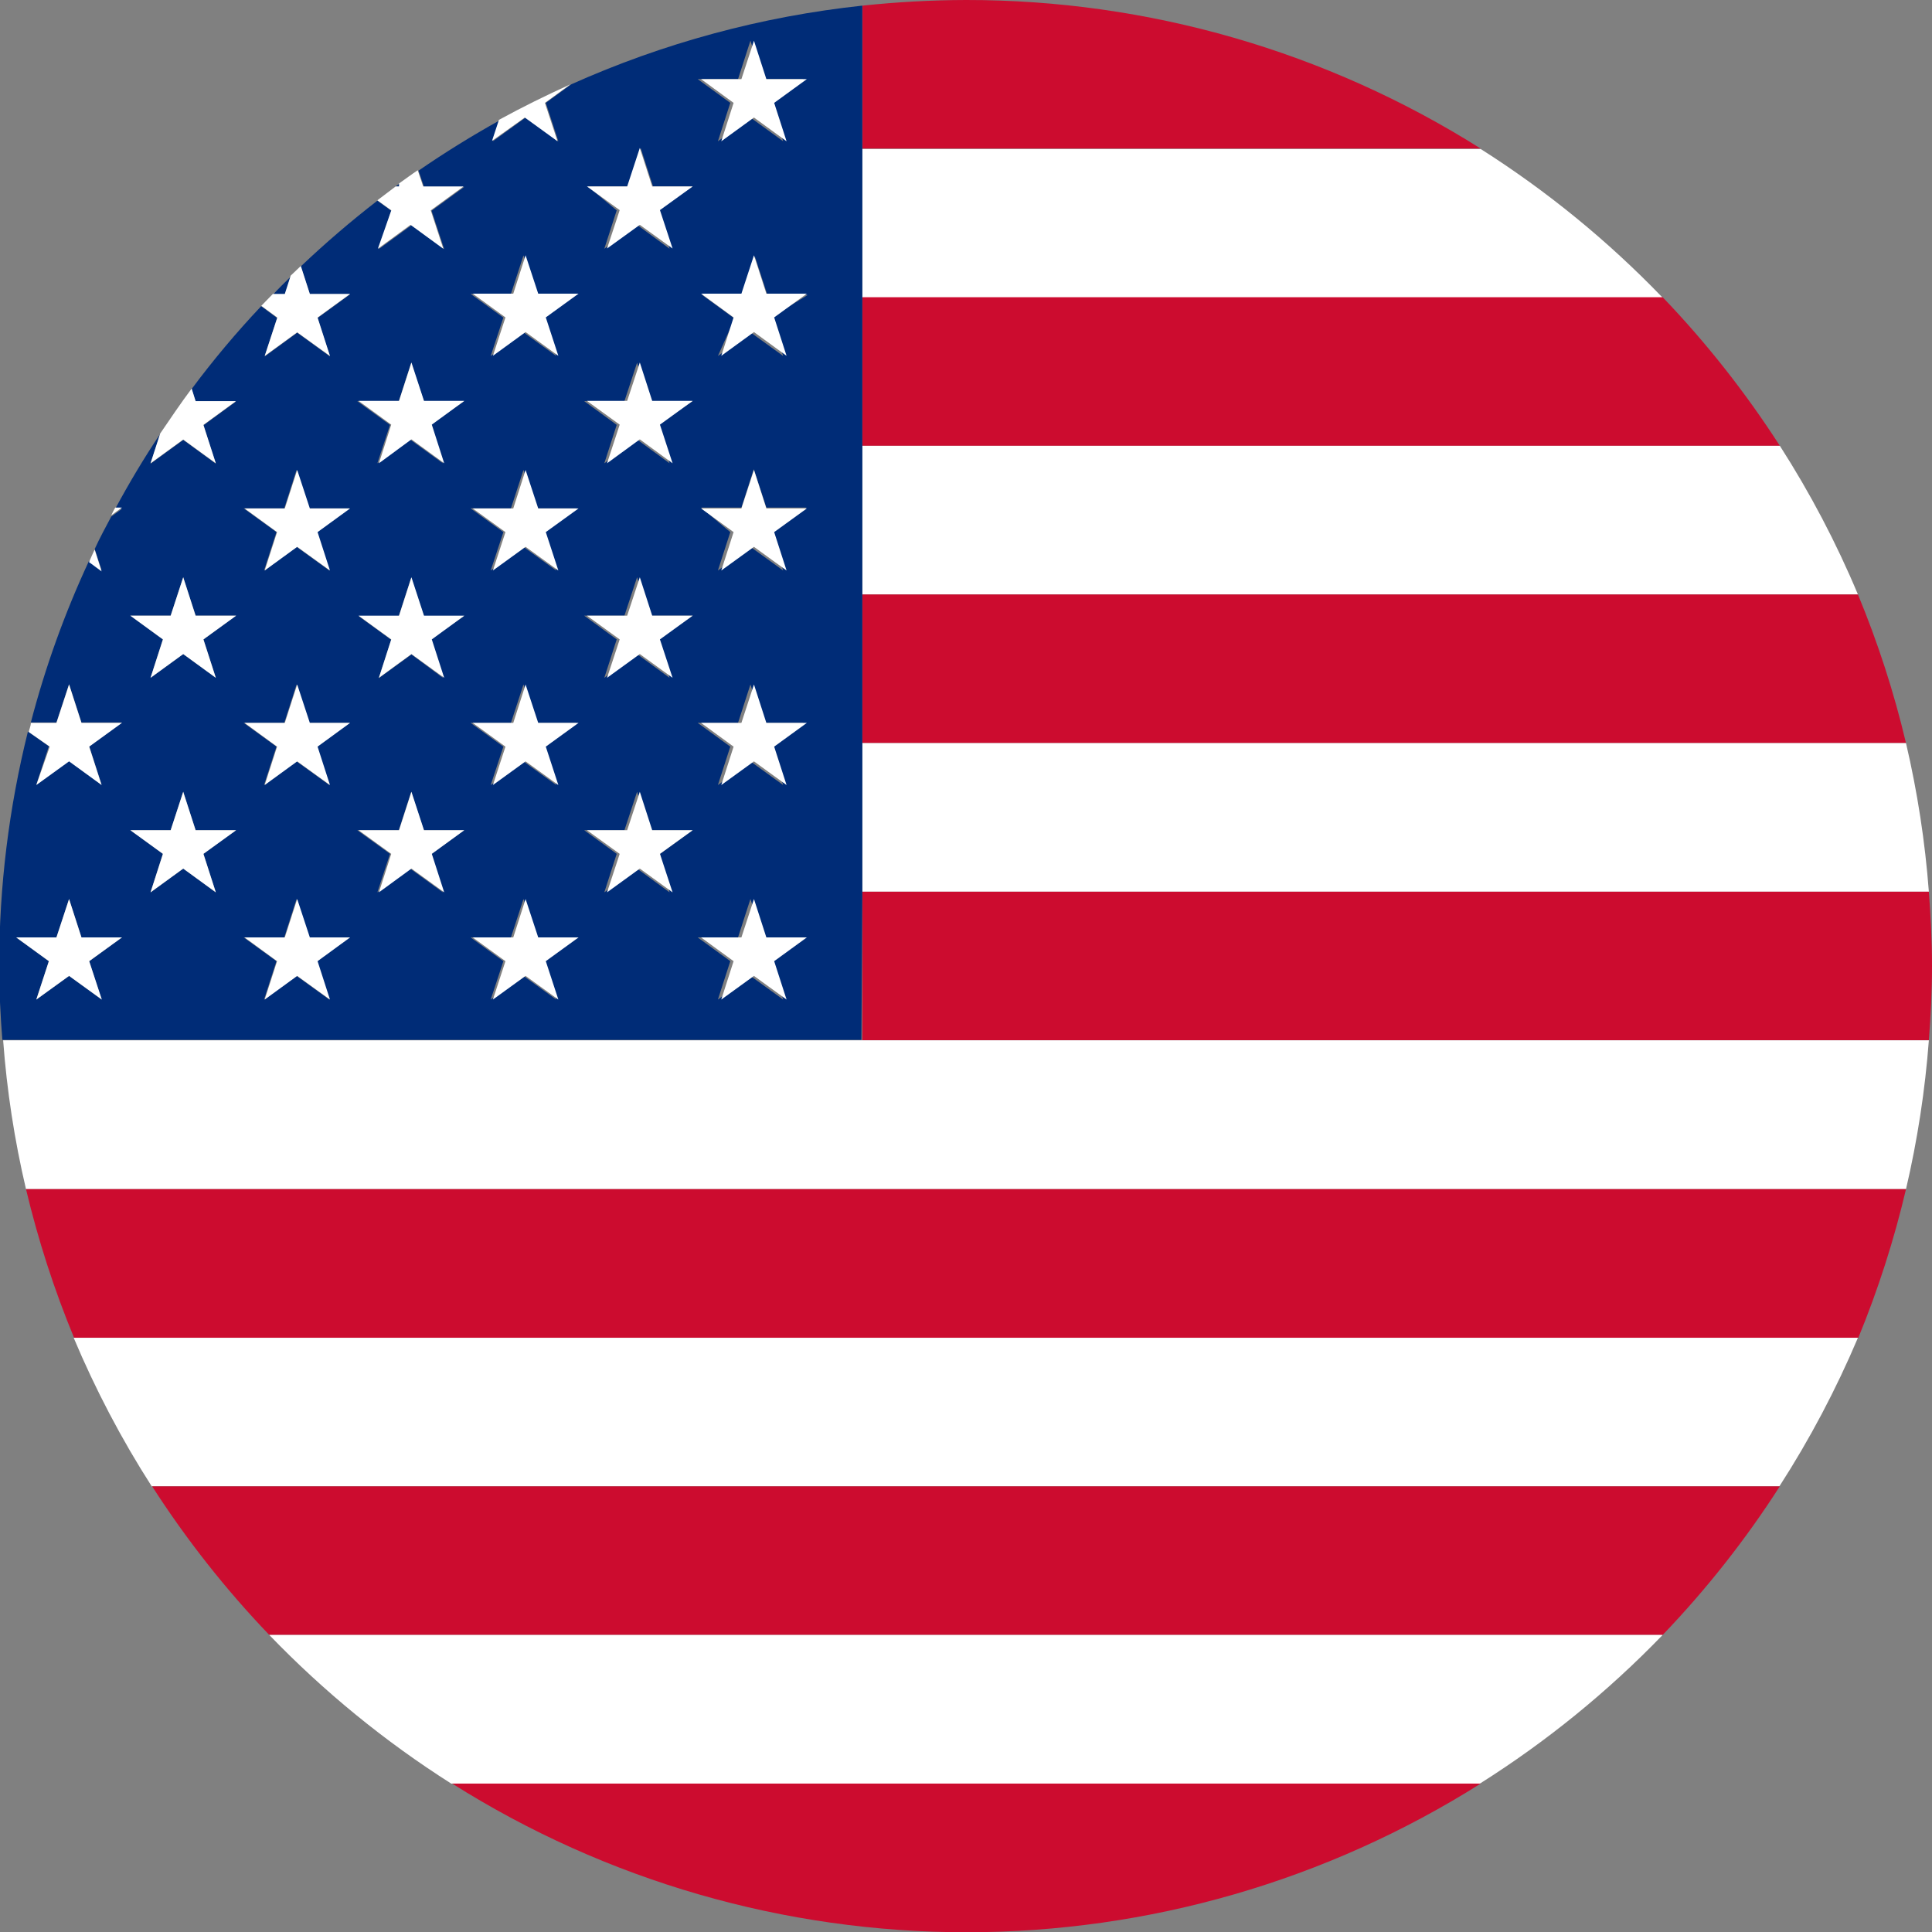 <svg width="24" height="24" viewBox="0 0 24 24" fill="none" xmlns="http://www.w3.org/2000/svg">
<rect x="0" y="0" width="24" height="24" fill="#808080" stroke="none"/>
<g clip-path="url(#clip0_208_387)">
<path d="M18.394 1.846C16.48 0.638 14.263 -0.002 12 3.99346e-06C11.57 0.001 11.141 0.025 10.714 0.07V1.846H18.394Z" fill="#CC0C2F"/>
<path d="M10.712 3.698H20.654C19.977 2.994 19.218 2.374 18.394 1.851H10.712V3.698Z" fill="white"/>
<path d="M10.712 5.538H22.11C21.685 4.878 21.198 4.259 20.654 3.692H10.712V5.538Z" fill="#CC0C2F"/>
<path d="M10.712 7.385H23.08C22.811 6.742 22.486 6.124 22.11 5.538H10.712V7.385Z" fill="white"/>
<path d="M10.712 9.231H23.677C23.528 8.6 23.328 7.983 23.08 7.385H10.712V9.231Z" fill="#CC0C2F"/>
<path d="M10.712 11.077H23.961C23.914 10.455 23.819 9.838 23.677 9.231H10.712V11.077Z" fill="white"/>
<path d="M10.712 12.923H23.961C23.984 12.621 24 12.313 24 12C24 11.687 23.984 11.382 23.961 11.077H10.712V12.923Z" fill="#CC0C2F"/>
<path d="M23.961 12.923H0.039C0.085 13.546 0.18 14.164 0.323 14.772H23.677C23.819 14.164 23.914 13.546 23.961 12.923Z" fill="white"/>
<path d="M23.677 14.772H0.323C0.473 15.402 0.672 16.02 0.92 16.618H23.085C23.331 16.019 23.529 15.402 23.677 14.772Z" fill="#CC0C2F"/>
<path d="M23.08 16.618H0.915C1.185 17.26 1.509 17.878 1.885 18.464H22.104C22.482 17.878 22.808 17.26 23.08 16.618Z" fill="white"/>
<path d="M22.109 18.464H1.89C2.315 19.125 2.802 19.743 3.345 20.31H20.654C21.198 19.743 21.685 19.125 22.109 18.464Z" fill="#CC0C2F"/>
<path d="M20.654 20.31H3.345C4.023 21.014 4.782 21.634 5.606 22.157H18.383C19.212 21.634 19.974 21.014 20.654 20.31Z" fill="white"/>
<path d="M18.394 22.156H5.617C7.53 23.364 9.746 24.004 12.008 24.003C14.268 24.003 16.482 23.363 18.394 22.156Z" fill="#CC0C2F"/>
<path d="M10.712 11.077V0.07C9.462 0.204 8.242 0.534 7.095 1.048L6.78 1.278L6.936 1.755L6.529 1.46L6.122 1.755L6.209 1.494C5.861 1.687 5.524 1.896 5.199 2.12L5.267 2.321H5.768L5.361 2.618L5.518 3.095L5.111 2.798L4.704 3.095L4.86 2.618L4.688 2.493C4.357 2.749 4.04 3.021 3.737 3.309L3.849 3.656H4.349L3.945 3.95L4.099 4.428L3.692 4.133L3.288 4.428L3.442 3.95L3.244 3.804C2.936 4.13 2.648 4.473 2.381 4.832L2.43 4.988H2.931L2.527 5.283L2.681 5.76L2.276 5.465L1.87 5.76L1.99 5.39C1.789 5.69 1.604 6 1.431 6.321H1.515L1.382 6.417C1.312 6.55 1.241 6.678 1.176 6.821L1.262 7.082L1.106 6.967C0.805 7.613 0.563 8.285 0.383 8.975H0.701L0.858 8.498L1.012 8.975H1.515L1.108 9.27L1.262 9.747L0.858 9.452L0.451 9.747L0.607 9.27L0.347 9.087C0.11 10.038 -0.01 11.015 -0.01 11.995C-0.01 12.308 0.005 12.615 0.029 12.918H10.701L10.712 11.077ZM1.262 12.417L0.858 12.123L0.451 12.417L0.607 11.94L0.201 11.645H0.701L0.858 11.168L1.012 11.645H1.515L1.108 11.94L1.262 12.417ZM2.681 11.085L2.276 10.79L1.87 11.085L2.023 10.607L1.619 10.313H2.12L2.276 9.836L2.43 10.313H2.931L2.527 10.607L2.681 11.085ZM2.527 7.943L2.681 8.42L2.276 8.125L1.87 8.42L2.023 7.943L1.619 7.648H2.12L2.276 7.171L2.43 7.648H2.931L2.527 7.943ZM4.091 12.417L3.684 12.123L3.28 12.417L3.434 11.94L3.027 11.645H3.531L3.684 11.168L3.841 11.645H4.342L3.937 11.94L4.091 12.417ZM3.937 9.275L4.091 9.752L3.684 9.458L3.28 9.752L3.434 9.275L3.027 8.98H3.531L3.684 8.503L3.841 8.98H4.342L3.937 9.275ZM3.937 6.61L4.091 7.087L3.684 6.793L3.28 7.087L3.434 6.61L3.027 6.315H3.531L3.684 5.838L3.841 6.315H4.342L3.937 6.61ZM5.502 11.085L5.095 10.79L4.688 11.085L4.845 10.607L4.438 10.313H4.954L5.108 9.836L5.265 10.313H5.765L5.358 10.607L5.502 11.085ZM5.345 7.943L5.502 8.42L5.111 8.13L4.704 8.425L4.86 7.948L4.454 7.653H4.954L5.108 7.176L5.265 7.653H5.765L5.345 7.943ZM5.345 5.278L5.502 5.755L5.095 5.46L4.688 5.755L4.845 5.278L4.438 4.983H4.954L5.108 4.506L5.265 4.983H5.765L5.345 5.278ZM6.91 12.417L6.503 12.123L6.096 12.417L6.253 11.94L5.846 11.645H6.347L6.503 11.168L6.657 11.645H7.16L6.754 11.94L6.91 12.417ZM6.754 9.275L6.91 9.752L6.503 9.458L6.096 9.752L6.253 9.275L5.846 8.98H6.347L6.503 8.503L6.657 8.98H7.16L6.754 9.275ZM6.754 6.61L6.91 7.087L6.503 6.793L6.096 7.087L6.253 6.61L5.846 6.315H6.347L6.503 5.838L6.657 6.315H7.16L6.754 6.61ZM6.754 3.945L6.91 4.422L6.503 4.128L6.096 4.422L6.253 3.945L5.846 3.651H6.347L6.503 3.173L6.657 3.651H7.16L6.754 3.945ZM8.318 11.085L7.914 10.79L7.507 11.085L7.661 10.607L7.257 10.313H7.757L7.914 9.836L8.068 10.313H8.605L8.198 10.607L8.318 11.085ZM8.164 7.943L8.318 8.42L7.914 8.125L7.507 8.42L7.661 7.943L7.257 7.648H7.757L7.914 7.171L8.068 7.648H8.605L8.164 7.943ZM8.164 5.278L8.318 5.755L7.914 5.46L7.507 5.755L7.661 5.278L7.257 4.983H7.757L7.914 4.506L8.068 4.983H8.605L8.164 5.278ZM8.164 2.613L8.318 3.09L7.914 2.793L7.507 3.09L7.661 2.613L7.301 2.315H7.802L7.958 1.838L8.112 2.315H8.605L8.164 2.613ZM9.729 12.417L9.322 12.123L8.918 12.417L9.072 11.94L8.667 11.645H9.168L9.322 11.168L9.478 11.645H9.979L9.575 11.94L9.729 12.417ZM9.575 9.275L9.729 9.752L9.322 9.458L8.918 9.752L9.072 9.275L8.667 8.98H9.168L9.322 8.503L9.478 8.98H9.979L9.575 9.275ZM9.575 6.61L9.729 7.087L9.322 6.793L8.918 7.087L9.072 6.61L8.709 6.305H9.21L9.364 5.828L9.52 6.305H10.021L9.575 6.61ZM9.575 3.945L9.729 4.422L9.322 4.128L8.918 4.422L9.126 3.958L8.722 3.664H9.223L9.377 3.186L9.533 3.664H10.034L9.575 3.945ZM9.575 1.278L9.729 1.755L9.322 1.46L8.918 1.755L9.072 1.278L8.667 0.983H9.168L9.322 0.506L9.478 0.983H9.979L9.575 1.278Z" fill="#002C77"/>
<path d="M4.967 2.279L4.915 2.316H4.957L4.967 2.279Z" fill="#002C77"/>
<path d="M3.611 3.437C3.536 3.51 3.46 3.585 3.387 3.664H3.538L3.611 3.437Z" fill="#002C77"/>
<path d="M2.276 5.46L2.681 5.755L2.527 5.278L2.931 4.983H2.43L2.381 4.827C2.245 5.009 2.12 5.194 1.99 5.385L1.87 5.755L2.276 5.46Z" fill="white"/>
<path d="M2.276 7.171L2.12 7.648H1.619L2.024 7.943L1.87 8.42L2.276 8.125L2.681 8.42L2.527 7.943L2.934 7.648H2.43L2.276 7.171Z" fill="white"/>
<path d="M2.43 10.313L2.276 9.836L2.12 10.313H1.619L2.024 10.607L1.87 11.085L2.276 10.79L2.681 11.085L2.527 10.607L2.934 10.313H2.43Z" fill="white"/>
<path d="M5.111 4.503L4.957 4.98H4.454L4.86 5.275L4.707 5.755L5.111 5.458L5.518 5.755L5.364 5.275L5.768 4.98H5.267L5.111 4.503Z" fill="white"/>
<path d="M5.111 7.171L4.957 7.648H4.454L4.86 7.943L4.707 8.42L5.111 8.125L5.518 8.42L5.364 7.943L5.768 7.648H5.267L5.111 7.171Z" fill="white"/>
<path d="M5.267 10.313L5.111 9.836L4.957 10.313H4.454L4.86 10.607L4.707 11.085L5.111 10.79L5.518 11.085L5.364 10.607L5.768 10.313H5.267Z" fill="white"/>
<path d="M7.948 4.503L7.791 4.98H7.291L7.698 5.275L7.541 5.755L7.948 5.458L8.355 5.755L8.198 5.275L8.605 4.98H8.102L7.948 4.503Z" fill="white"/>
<path d="M7.948 7.171L7.791 7.648H7.291L7.698 7.943L7.541 8.42L7.948 8.125L8.355 8.42L8.198 7.943L8.605 7.648H8.102L7.948 7.171Z" fill="white"/>
<path d="M8.102 10.313L7.948 9.836L7.791 10.313H7.291L7.698 10.607L7.541 11.085L7.948 10.79L8.355 11.085L8.198 10.607L8.605 10.313H8.102Z" fill="white"/>
<path d="M4.694 3.09L5.1 2.793L5.507 3.09L5.351 2.613L5.758 2.316H5.257L5.189 2.115C5.111 2.167 5.035 2.224 4.957 2.279V2.316H4.915L4.688 2.488L4.861 2.613L4.694 3.09Z" fill="white"/>
<path d="M7.948 1.838L7.791 2.316H7.291L7.698 2.61L7.541 3.087L7.948 2.793L8.355 3.087L8.198 2.61L8.605 2.316H8.102L7.948 1.838Z" fill="white"/>
<path d="M1.176 6.827C1.15 6.879 1.129 6.931 1.106 6.983L1.262 7.098L1.176 6.827Z" fill="white"/>
<path d="M1.432 6.305C1.413 6.336 1.398 6.37 1.382 6.402L1.515 6.305H1.432Z" fill="white"/>
<path d="M0.451 9.752L0.858 9.458L1.262 9.752L1.108 9.275L1.515 8.98H1.012L0.858 8.503L0.701 8.98H0.383C0.383 9.017 0.365 9.056 0.357 9.093L0.618 9.275L0.451 9.752Z" fill="white"/>
<path d="M1.012 11.645L0.858 11.168L0.701 11.645H0.201L0.607 11.94L0.451 12.417L0.858 12.123L1.265 12.417L1.108 11.94L1.515 11.645H1.012Z" fill="white"/>
<path d="M3.288 4.422L3.692 4.128L4.099 4.422L3.945 3.945L4.349 3.651H3.849L3.737 3.304L3.611 3.424L3.538 3.651H3.39L3.246 3.799L3.445 3.945L3.288 4.422Z" fill="white"/>
<path d="M3.692 5.838L3.538 6.316H3.038L3.442 6.61L3.288 7.087L3.692 6.793L4.099 7.087L3.945 6.61L4.349 6.316H3.849L3.692 5.838Z" fill="white"/>
<path d="M3.692 8.503L3.538 8.98H3.038L3.442 9.275L3.288 9.752L3.692 9.458L4.099 9.752L3.945 9.275L4.349 8.98H3.849L3.692 8.503Z" fill="white"/>
<path d="M3.849 11.645L3.692 11.168L3.538 11.645H3.038L3.442 11.94L3.288 12.417L3.692 12.123L4.099 12.417L3.945 11.94L4.349 11.645H3.849Z" fill="white"/>
<path d="M6.529 3.171L6.376 3.648H5.872L6.279 3.943L6.123 4.42L6.529 4.125L6.936 4.42L6.78 3.943L7.187 3.648H6.686L6.529 3.171Z" fill="white"/>
<path d="M6.529 5.838L6.376 6.316H5.872L6.279 6.61L6.123 7.087L6.529 6.793L6.936 7.087L6.78 6.61L7.187 6.316H6.686L6.529 5.838Z" fill="white"/>
<path d="M6.529 8.503L6.376 8.98H5.872L6.279 9.275L6.123 9.752L6.529 9.458L6.936 9.752L6.78 9.275L7.187 8.98H6.686L6.529 8.503Z" fill="white"/>
<path d="M6.686 11.645L6.529 11.168L6.376 11.645H5.872L6.279 11.94L6.123 12.417L6.529 12.123L6.936 12.417L6.78 11.94L7.187 11.645H6.686Z" fill="white"/>
<path d="M9.366 3.171L9.21 3.648H8.709L9.113 3.943L8.96 4.42L9.366 4.125L9.771 4.42L9.617 3.943L10.023 3.648H9.52L9.366 3.171Z" fill="white"/>
<path d="M9.366 5.838L9.21 6.316H8.709L9.113 6.61L8.96 7.087L9.366 6.793L9.771 7.087L9.617 6.61L10.023 6.316H9.52L9.366 5.838Z" fill="white"/>
<path d="M9.366 8.503L9.21 8.98H8.709L9.113 9.275L8.96 9.752L9.366 9.458L9.771 9.752L9.617 9.275L10.023 8.98H9.52L9.366 8.503Z" fill="white"/>
<path d="M9.52 11.645L9.366 11.168L9.21 11.645H8.709L9.113 11.94L8.96 12.417L9.366 12.123L9.771 12.417L9.617 11.94L10.023 11.645H9.52Z" fill="white"/>
<path d="M6.519 1.46L6.926 1.755L6.769 1.278L7.085 1.048C6.785 1.184 6.488 1.33 6.198 1.489L6.112 1.75L6.519 1.46Z" fill="white"/>
<path d="M9.366 0.506L9.21 0.983H8.709L9.113 1.278L8.96 1.755L9.366 1.46L9.771 1.755L9.617 1.278L10.023 0.983H9.52L9.366 0.506Z" fill="white"/>
</g>
<defs>
<clipPath id="clip0_208_387">
<rect width="24" height="24" fill="white"/>
</clipPath>
</defs>
</svg>

